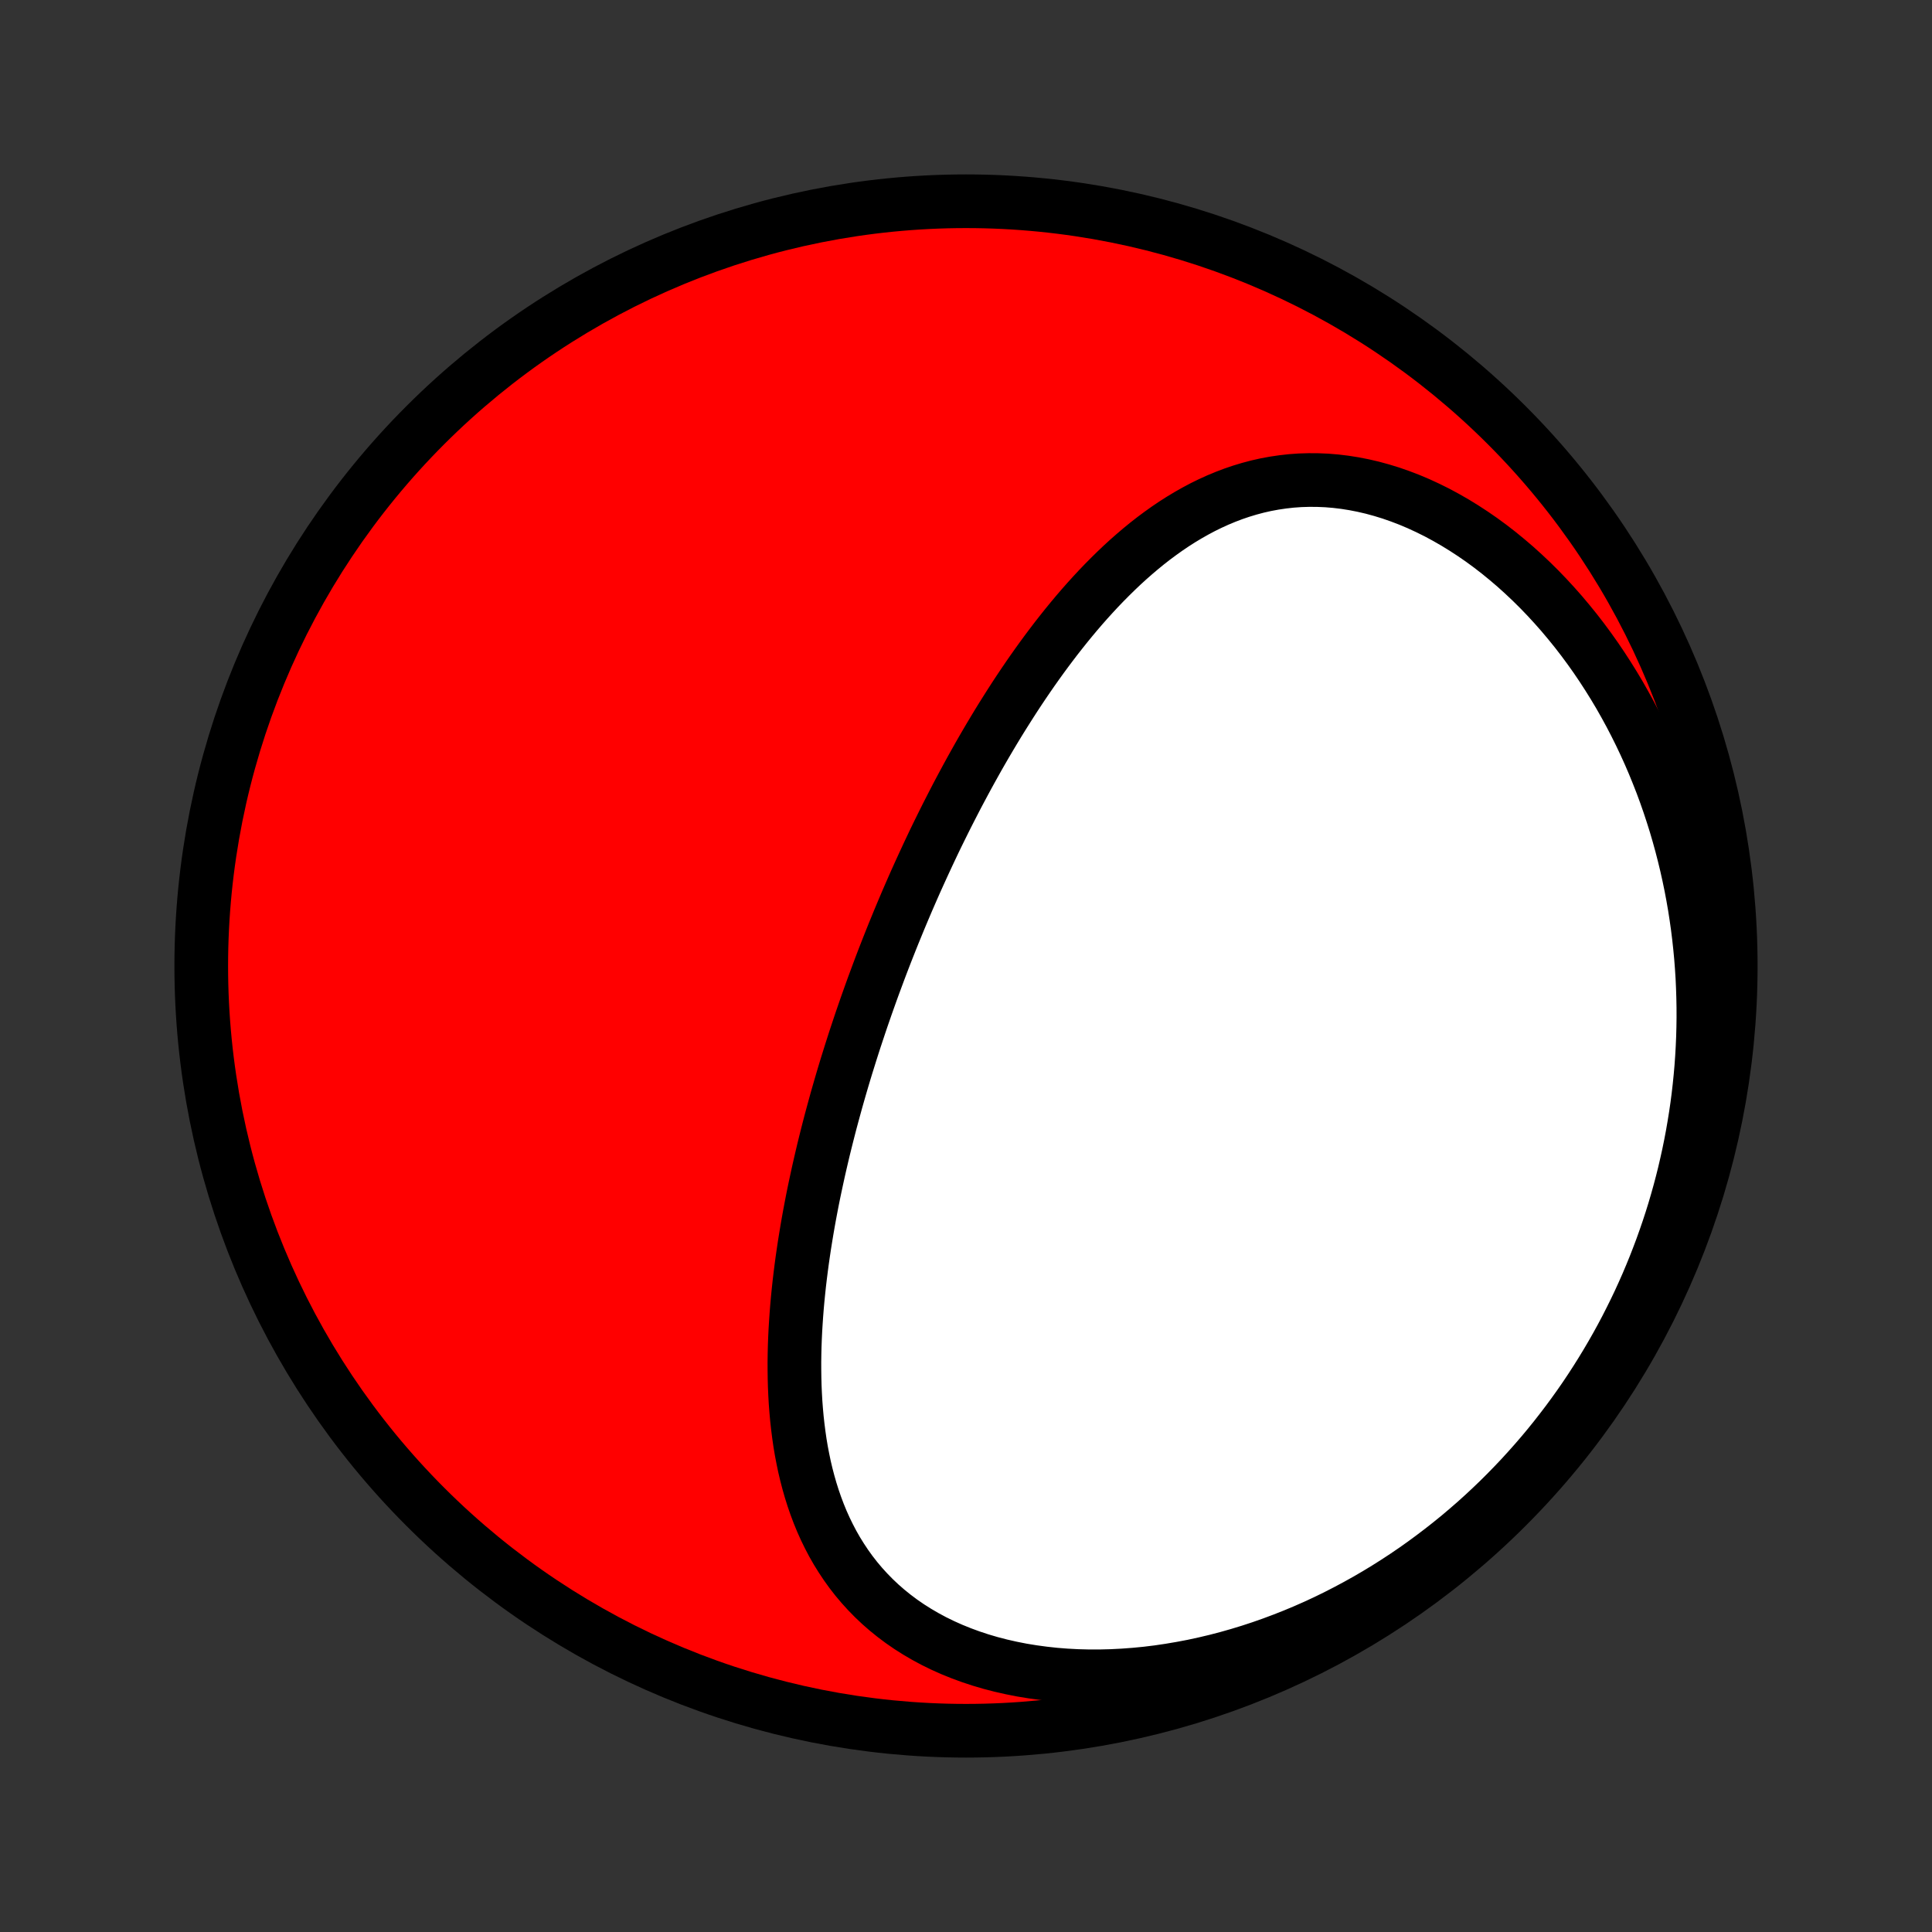 <?xml version="1.0" encoding="utf-8" standalone="no"?>
<!DOCTYPE svg PUBLIC "-//W3C//DTD SVG 1.1//EN"
  "http://www.w3.org/Graphics/SVG/1.1/DTD/svg11.dtd">
<!-- Created with matplotlib (http://matplotlib.org/) -->
<svg height="72pt" version="1.1" viewBox="0 0 72 72" width="72pt" xmlns="http://www.w3.org/2000/svg" xmlns:xlink="http://www.w3.org/1999/xlink">
 <rect x="0" y="0" width="72" height="72" fill="#333333" stroke="none"/>
 <defs>
  <style type="text/css">
*{stroke-linecap:butt;stroke-linejoin:round;}
  </style>
 </defs>
 <g id="figure_1">
  <g id="patch_1">
   <path d="
M0 72
L72 72
L72 0
L0 0
z
" style="fill:none;"/>
  </g>
  <g id="axes_1">
   <g id="PatchCollection_1">
    <defs>
     <path d="
M36 -7.5
C43.558 -7.5 50.808 -10.503 56.153 -15.848
C61.497 -21.192 64.5 -28.442 64.5 -36
C64.5 -43.558 61.497 -50.808 56.153 -56.153
C50.808 -61.497 43.558 -64.5 36 -64.5
C28.442 -64.5 21.192 -61.497 15.848 -56.153
C10.503 -50.808 7.5 -43.558 7.5 -36
C7.5 -28.442 10.503 -21.192 15.848 -15.848
C21.192 -10.503 28.442 -7.5 36 -7.5
z
" id="C0_0_a811fe30f3"/>
     <path d="
M32.73 -35.744
L32.822 -35.989
L32.916 -36.235
L33.011 -36.48
L33.107 -36.724
L33.204 -36.969
L33.302 -37.213
L33.402 -37.457
L33.502 -37.701
L33.604 -37.945
L33.707 -38.189
L33.811 -38.433
L33.917 -38.677
L34.023 -38.92
L34.131 -39.164
L34.241 -39.408
L34.352 -39.652
L34.464 -39.895
L34.577 -40.139
L34.692 -40.383
L34.808 -40.628
L34.926 -40.872
L35.046 -41.116
L35.167 -41.361
L35.289 -41.605
L35.414 -41.85
L35.54 -42.095
L35.667 -42.341
L35.797 -42.586
L35.928 -42.831
L36.061 -43.077
L36.196 -43.323
L36.333 -43.569
L36.471 -43.815
L36.612 -44.061
L36.755 -44.307
L36.9 -44.553
L37.047 -44.799
L37.196 -45.045
L37.348 -45.291
L37.502 -45.536
L37.658 -45.782
L37.816 -46.027
L37.977 -46.272
L38.141 -46.517
L38.307 -46.761
L38.476 -47.005
L38.648 -47.248
L38.822 -47.49
L38.999 -47.731
L39.179 -47.971
L39.362 -48.211
L39.548 -48.448
L39.737 -48.685
L39.929 -48.92
L40.124 -49.153
L40.323 -49.385
L40.525 -49.614
L40.731 -49.841
L40.94 -50.066
L41.152 -50.287
L41.369 -50.506
L41.589 -50.722
L41.812 -50.934
L42.04 -51.143
L42.272 -51.347
L42.507 -51.547
L42.747 -51.743
L42.99 -51.933
L43.239 -52.118
L43.491 -52.298
L43.747 -52.471
L44.008 -52.638
L44.274 -52.798
L44.544 -52.951
L44.818 -53.097
L45.097 -53.234
L45.38 -53.363
L45.668 -53.483
L45.96 -53.594
L46.257 -53.695
L46.558 -53.786
L46.863 -53.867
L47.172 -53.937
L47.486 -53.995
L47.804 -54.042
L48.125 -54.078
L48.45 -54.101
L48.778 -54.111
L49.109 -54.109
L49.444 -54.095
L49.78 -54.067
L50.119 -54.026
L50.46 -53.972
L50.802 -53.905
L51.146 -53.825
L51.49 -53.731
L51.835 -53.625
L52.179 -53.505
L52.524 -53.373
L52.867 -53.228
L53.209 -53.07
L53.55 -52.901
L53.888 -52.719
L54.224 -52.526
L54.556 -52.322
L54.886 -52.107
L55.212 -51.882
L55.534 -51.646
L55.852 -51.4
L56.164 -51.145
L56.473 -50.881
L56.775 -50.608
L57.073 -50.327
L57.364 -50.039
L57.65 -49.742
L57.929 -49.439
L58.203 -49.129
L58.469 -48.812
L58.73 -48.49
L58.983 -48.162
L59.229 -47.829
L59.469 -47.491
L59.701 -47.148
L59.926 -46.801
L60.145 -46.45
L60.356 -46.096
L60.559 -45.738
L60.756 -45.377
L60.945 -45.013
L61.127 -44.647
L61.302 -44.278
L61.47 -43.907
L61.63 -43.535
L61.783 -43.16
L61.93 -42.785
L62.069 -42.408
L62.201 -42.03
L62.326 -41.651
L62.445 -41.272
L62.556 -40.892
L62.661 -40.511
L62.759 -40.13
L62.851 -39.749
L62.936 -39.368
L63.015 -38.987
L63.087 -38.606
L63.153 -38.226
L63.212 -37.846
L63.266 -37.466
L63.313 -37.087
L63.354 -36.708
L63.39 -36.33
L63.419 -35.953
L63.443 -35.577
L63.46 -35.201
L63.472 -34.827
L63.479 -34.453
L63.48 -34.08
L63.475 -33.709
L63.465 -33.338
L63.449 -32.969
L63.428 -32.6
L63.402 -32.233
L63.37 -31.867
L63.333 -31.502
L63.291 -31.139
L63.244 -30.776
L63.191 -30.415
L63.133 -30.055
L63.071 -29.697
L63.003 -29.339
L62.93 -28.983
L62.852 -28.629
L62.77 -28.276
L62.682 -27.924
L62.589 -27.573
L62.491 -27.224
L62.389 -26.877
L62.281 -26.53
L62.168 -26.185
L62.05 -25.842
L61.928 -25.5
L61.8 -25.16
L61.668 -24.821
L61.53 -24.483
L61.388 -24.147
L61.24 -23.813
L61.088 -23.48
L60.93 -23.149
L60.767 -22.82
L60.6 -22.492
L60.427 -22.166
L60.249 -21.842
L60.065 -21.519
L59.877 -21.199
L59.683 -20.88
L59.484 -20.563
L59.28 -20.248
L59.071 -19.935
L58.856 -19.625
L58.635 -19.316
L58.41 -19.01
L58.178 -18.706
L57.942 -18.404
L57.7 -18.105
L57.452 -17.808
L57.198 -17.514
L56.939 -17.223
L56.675 -16.934
L56.404 -16.649
L56.128 -16.366
L55.847 -16.087
L55.559 -15.811
L55.266 -15.538
L54.967 -15.269
L54.662 -15.004
L54.352 -14.742
L54.035 -14.485
L53.713 -14.232
L53.385 -13.983
L53.052 -13.738
L52.713 -13.498
L52.368 -13.263
L52.017 -13.033
L51.661 -12.808
L51.3 -12.589
L50.933 -12.375
L50.561 -12.168
L50.183 -11.966
L49.801 -11.77
L49.414 -11.581
L49.022 -11.399
L48.625 -11.224
L48.224 -11.056
L47.818 -10.896
L47.409 -10.743
L46.996 -10.598
L46.579 -10.461
L46.159 -10.333
L45.736 -10.213
L45.311 -10.102
L44.883 -10.001
L44.454 -9.908
L44.022 -9.826
L43.59 -9.753
L43.157 -9.689
L42.724 -9.636
L42.291 -9.594
L41.858 -9.562
L41.427 -9.54
L40.997 -9.529
L40.57 -9.529
L40.146 -9.54
L39.724 -9.562
L39.307 -9.595
L38.894 -9.64
L38.487 -9.695
L38.084 -9.761
L37.688 -9.839
L37.299 -9.927
L36.917 -10.026
L36.543 -10.136
L36.177 -10.257
L35.82 -10.388
L35.472 -10.529
L35.134 -10.68
L34.805 -10.841
L34.487 -11.012
L34.18 -11.191
L33.883 -11.379
L33.597 -11.576
L33.323 -11.781
L33.059 -11.994
L32.807 -12.214
L32.566 -12.442
L32.337 -12.676
L32.119 -12.916
L31.911 -13.163
L31.715 -13.415
L31.53 -13.672
L31.355 -13.935
L31.19 -14.201
L31.035 -14.472
L30.891 -14.747
L30.755 -15.026
L30.629 -15.307
L30.512 -15.592
L30.404 -15.879
L30.304 -16.168
L30.212 -16.46
L30.128 -16.753
L30.051 -17.048
L29.981 -17.344
L29.919 -17.642
L29.862 -17.94
L29.812 -18.239
L29.769 -18.539
L29.731 -18.839
L29.698 -19.139
L29.671 -19.439
L29.648 -19.74
L29.631 -20.04
L29.618 -20.34
L29.61 -20.639
L29.606 -20.938
L29.605 -21.236
L29.609 -21.534
L29.616 -21.83
L29.627 -22.126
L29.641 -22.421
L29.659 -22.715
L29.679 -23.008
L29.702 -23.3
L29.728 -23.59
L29.757 -23.88
L29.788 -24.169
L29.822 -24.456
L29.858 -24.741
L29.896 -25.026
L29.937 -25.31
L29.979 -25.592
L30.024 -25.873
L30.07 -26.152
L30.118 -26.43
L30.168 -26.707
L30.22 -26.983
L30.273 -27.258
L30.328 -27.531
L30.385 -27.803
L30.443 -28.073
L30.502 -28.343
L30.563 -28.611
L30.625 -28.878
L30.688 -29.144
L30.753 -29.409
L30.819 -29.673
L30.886 -29.935
L30.954 -30.197
L31.024 -30.457
L31.095 -30.717
L31.166 -30.976
L31.239 -31.233
L31.313 -31.49
L31.388 -31.746
L31.464 -32.001
L31.541 -32.255
L31.62 -32.508
L31.699 -32.761
L31.779 -33.012
L31.86 -33.264
L31.943 -33.514
L32.026 -33.764
L32.11 -34.013
L32.196 -34.262
L32.282 -34.51
L32.37 -34.758
L32.458 -35.005
L32.547 -35.251
z
" id="C0_1_e535deaac8"/>
    </defs>
    <g clip-path="url(#p1bffca34e9)">
     <use style="fill:#ff0000;stroke:#000000;stroke-width:2.0;" x="0.0" xlink:href="#C0_0_a811fe30f3" y="72.0"/>
    </g>
    <g clip-path="url(#p1bffca34e9)">
     <use style="fill:#ffffff;stroke:#000000;stroke-width:2.0;" x="0.0" xlink:href="#C0_1_e535deaac8" y="72.0"/>
    </g>
   </g>
  </g>
 </g>
 <defs>
  <clipPath id="p1bffca34e9">
   <rect height="72.0" width="72.0" x="0.0" y="0.0"/>
  </clipPath>
 </defs>
</svg>
